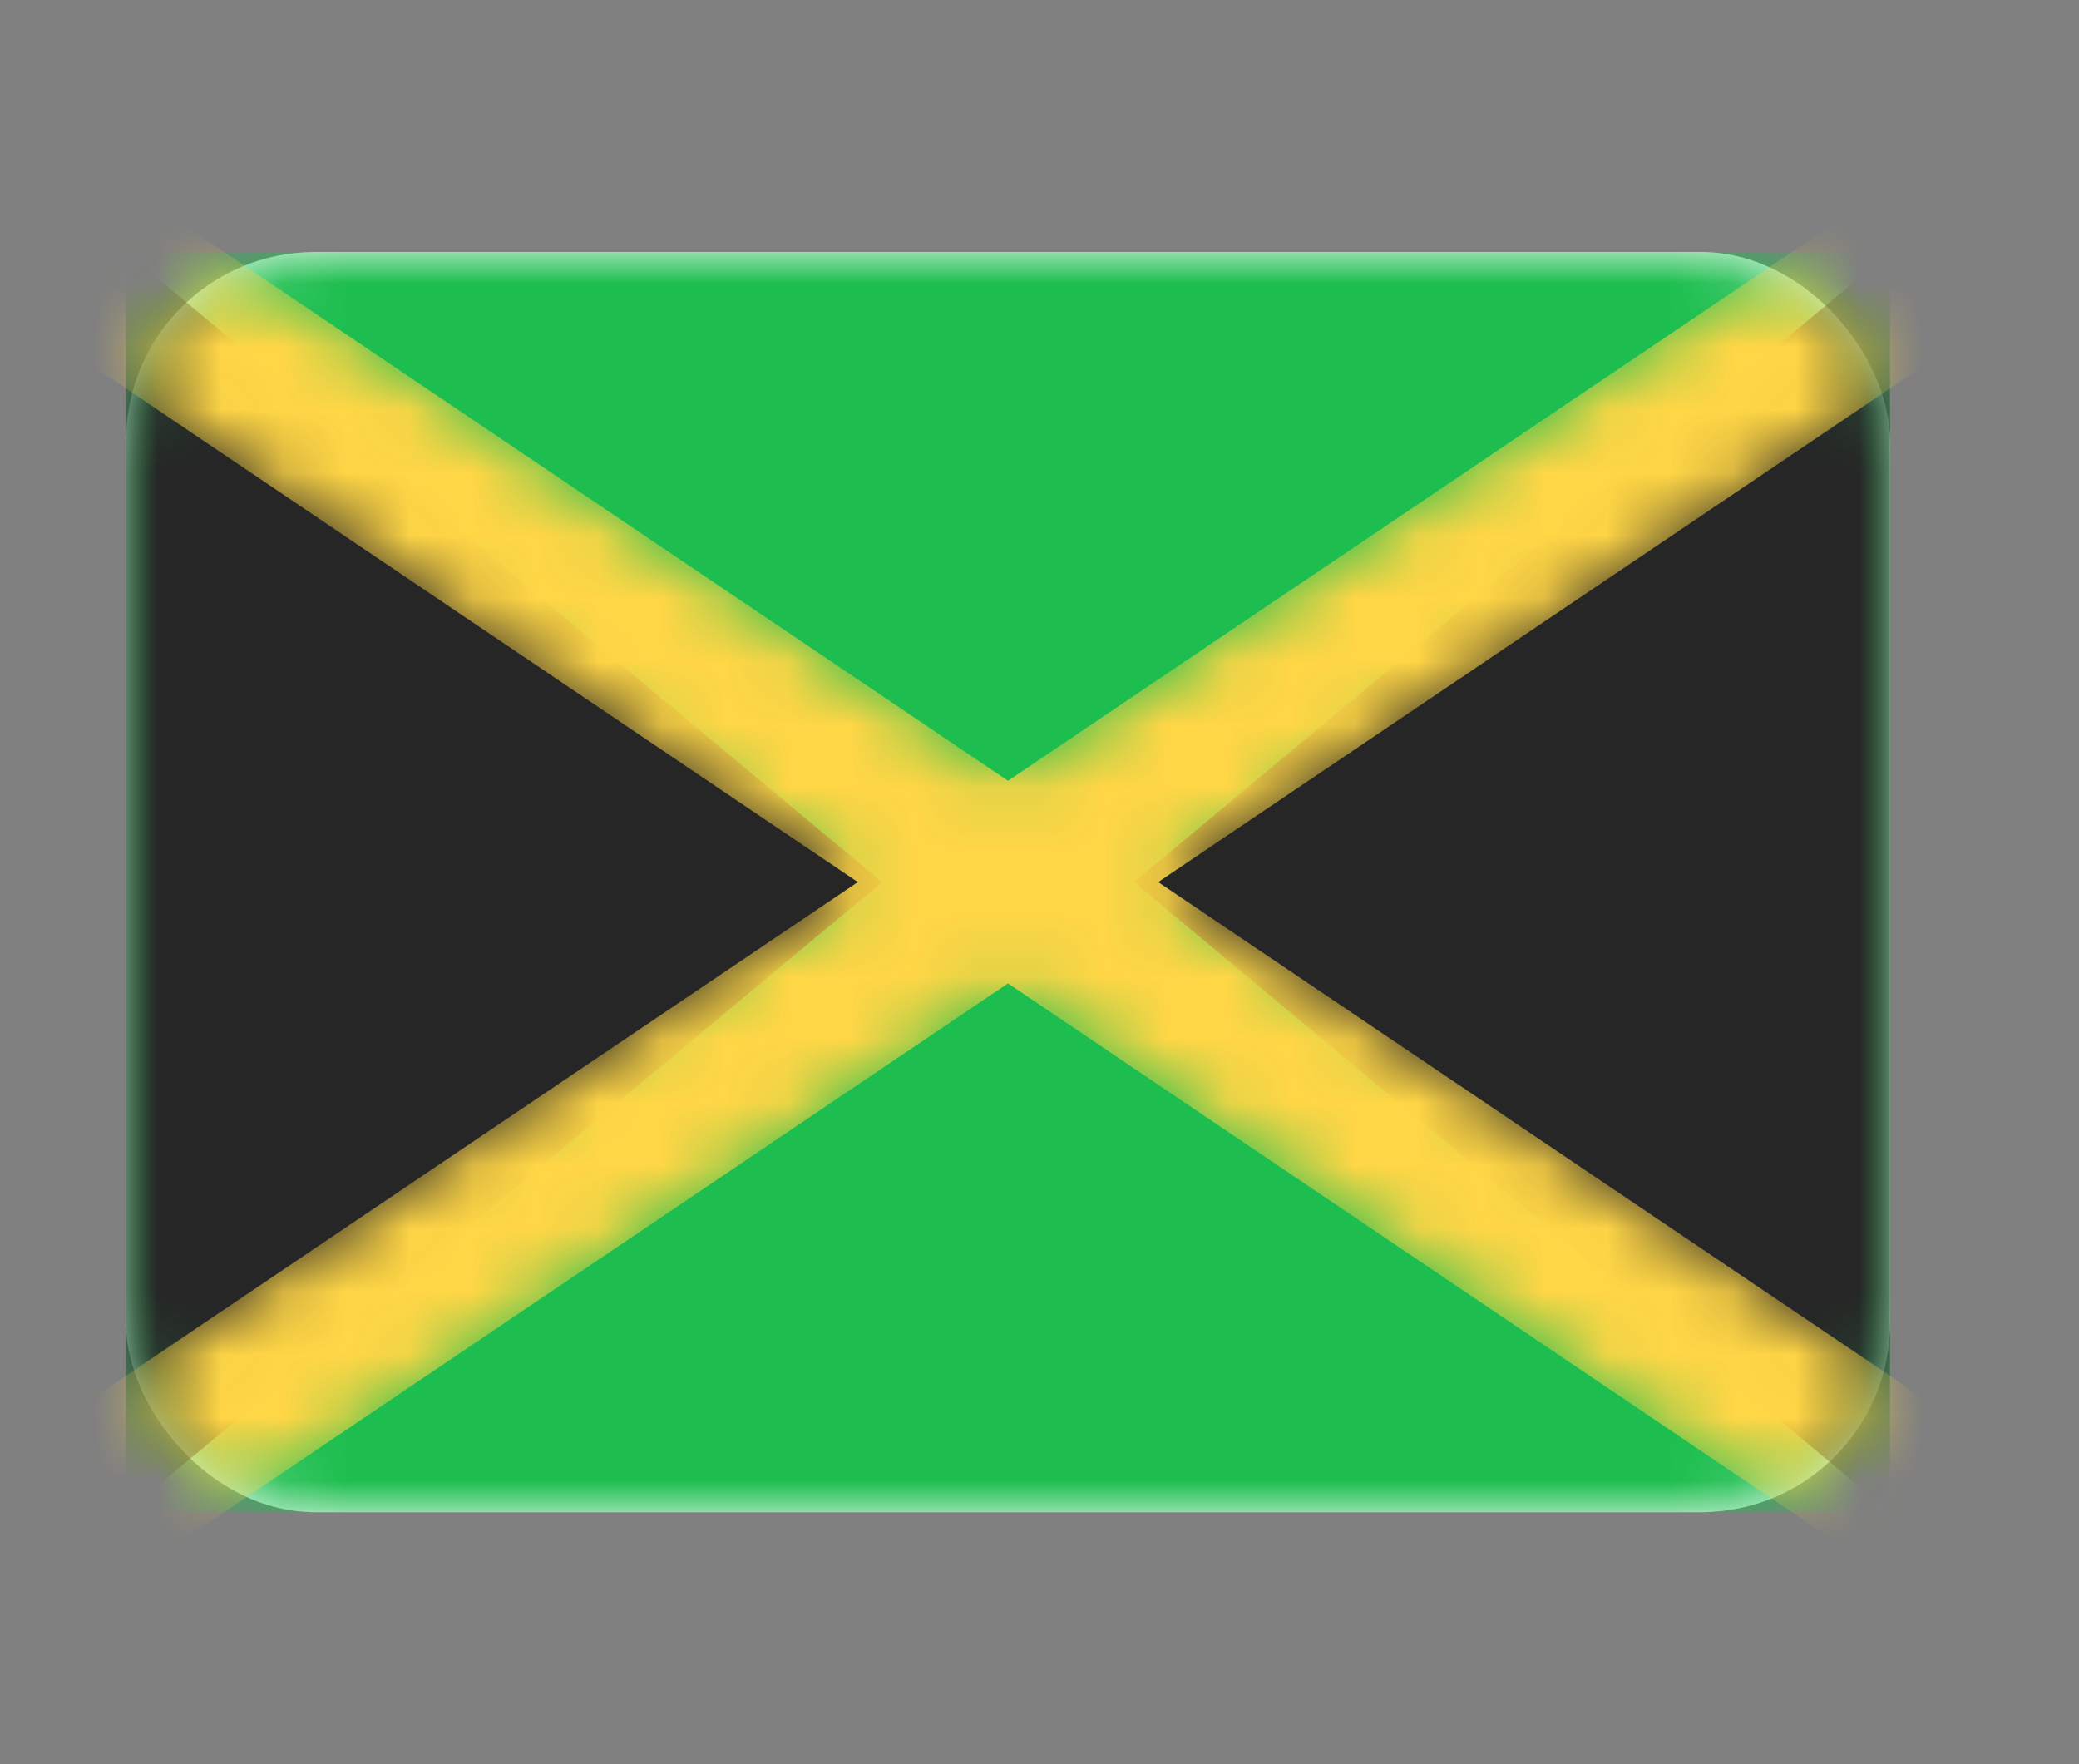 <svg xmlns="http://www.w3.org/2000/svg" fill="none" viewBox="0 0 33 28" focusable="false"><rect x="0" y="0" width="33" height="28" fill="#808080" stroke="none"/><path fill="none" d="M2 0h28v28H2z"/><rect width="28" height="20" x="2" y="4" fill="#fff" rx="3"/><rect width="28" height="20" x="2" y="4" rx="3"/><mask id="Jamaica_svg__a" width="28" height="20" x="2" y="4" mask-type="alpha" maskUnits="userSpaceOnUse"><rect width="28" height="20" x="2" y="4" fill="#fff" rx="3"/><rect width="28" height="20" x="2" y="4" stroke="#979797" stroke-opacity="0" stroke-width="0" rx="3"/></mask><g mask="url(#Jamaica_svg__a)"><path fill="#1dbe4f" d="M2 4h28v20H2z"/><path d="M2 4h28v20H2z"/></g><g mask="url(#Jamaica_svg__a)"><path fill="#262626" fill-rule="evenodd" d="m2 4 12 10L2 24z"/><path d="M14 14 2 24V4z"/></g><g mask="url(#Jamaica_svg__a)"><path fill="#262626" fill-rule="evenodd" d="M30 4 18 14l12 10z"/><path d="m18 14 12 10V4z"/></g><g mask="url(#Jamaica_svg__a)"><mask id="Jamaica_svg__b" fill="#fff"><path fill-rule="evenodd" d="M16 12.392.718 2.084l-1.492 2.21L13.616 14l-14.39 9.706 1.492 2.21L16 15.608l15.282 10.308 1.492-2.21L18.384 14l14.39-9.706-1.492-2.21z" clip-rule="evenodd"/></mask><path fill="#ffd646" fill-rule="evenodd" d="M16 12.392.718 2.084l-1.492 2.21L13.616 14l-14.39 9.706 1.492 2.21L16 15.608l15.282 10.308 1.492-2.21L18.384 14l14.39-9.706-1.492-2.21z" clip-rule="evenodd" mask="url(#Jamaica_svg__b)"/></g></svg>